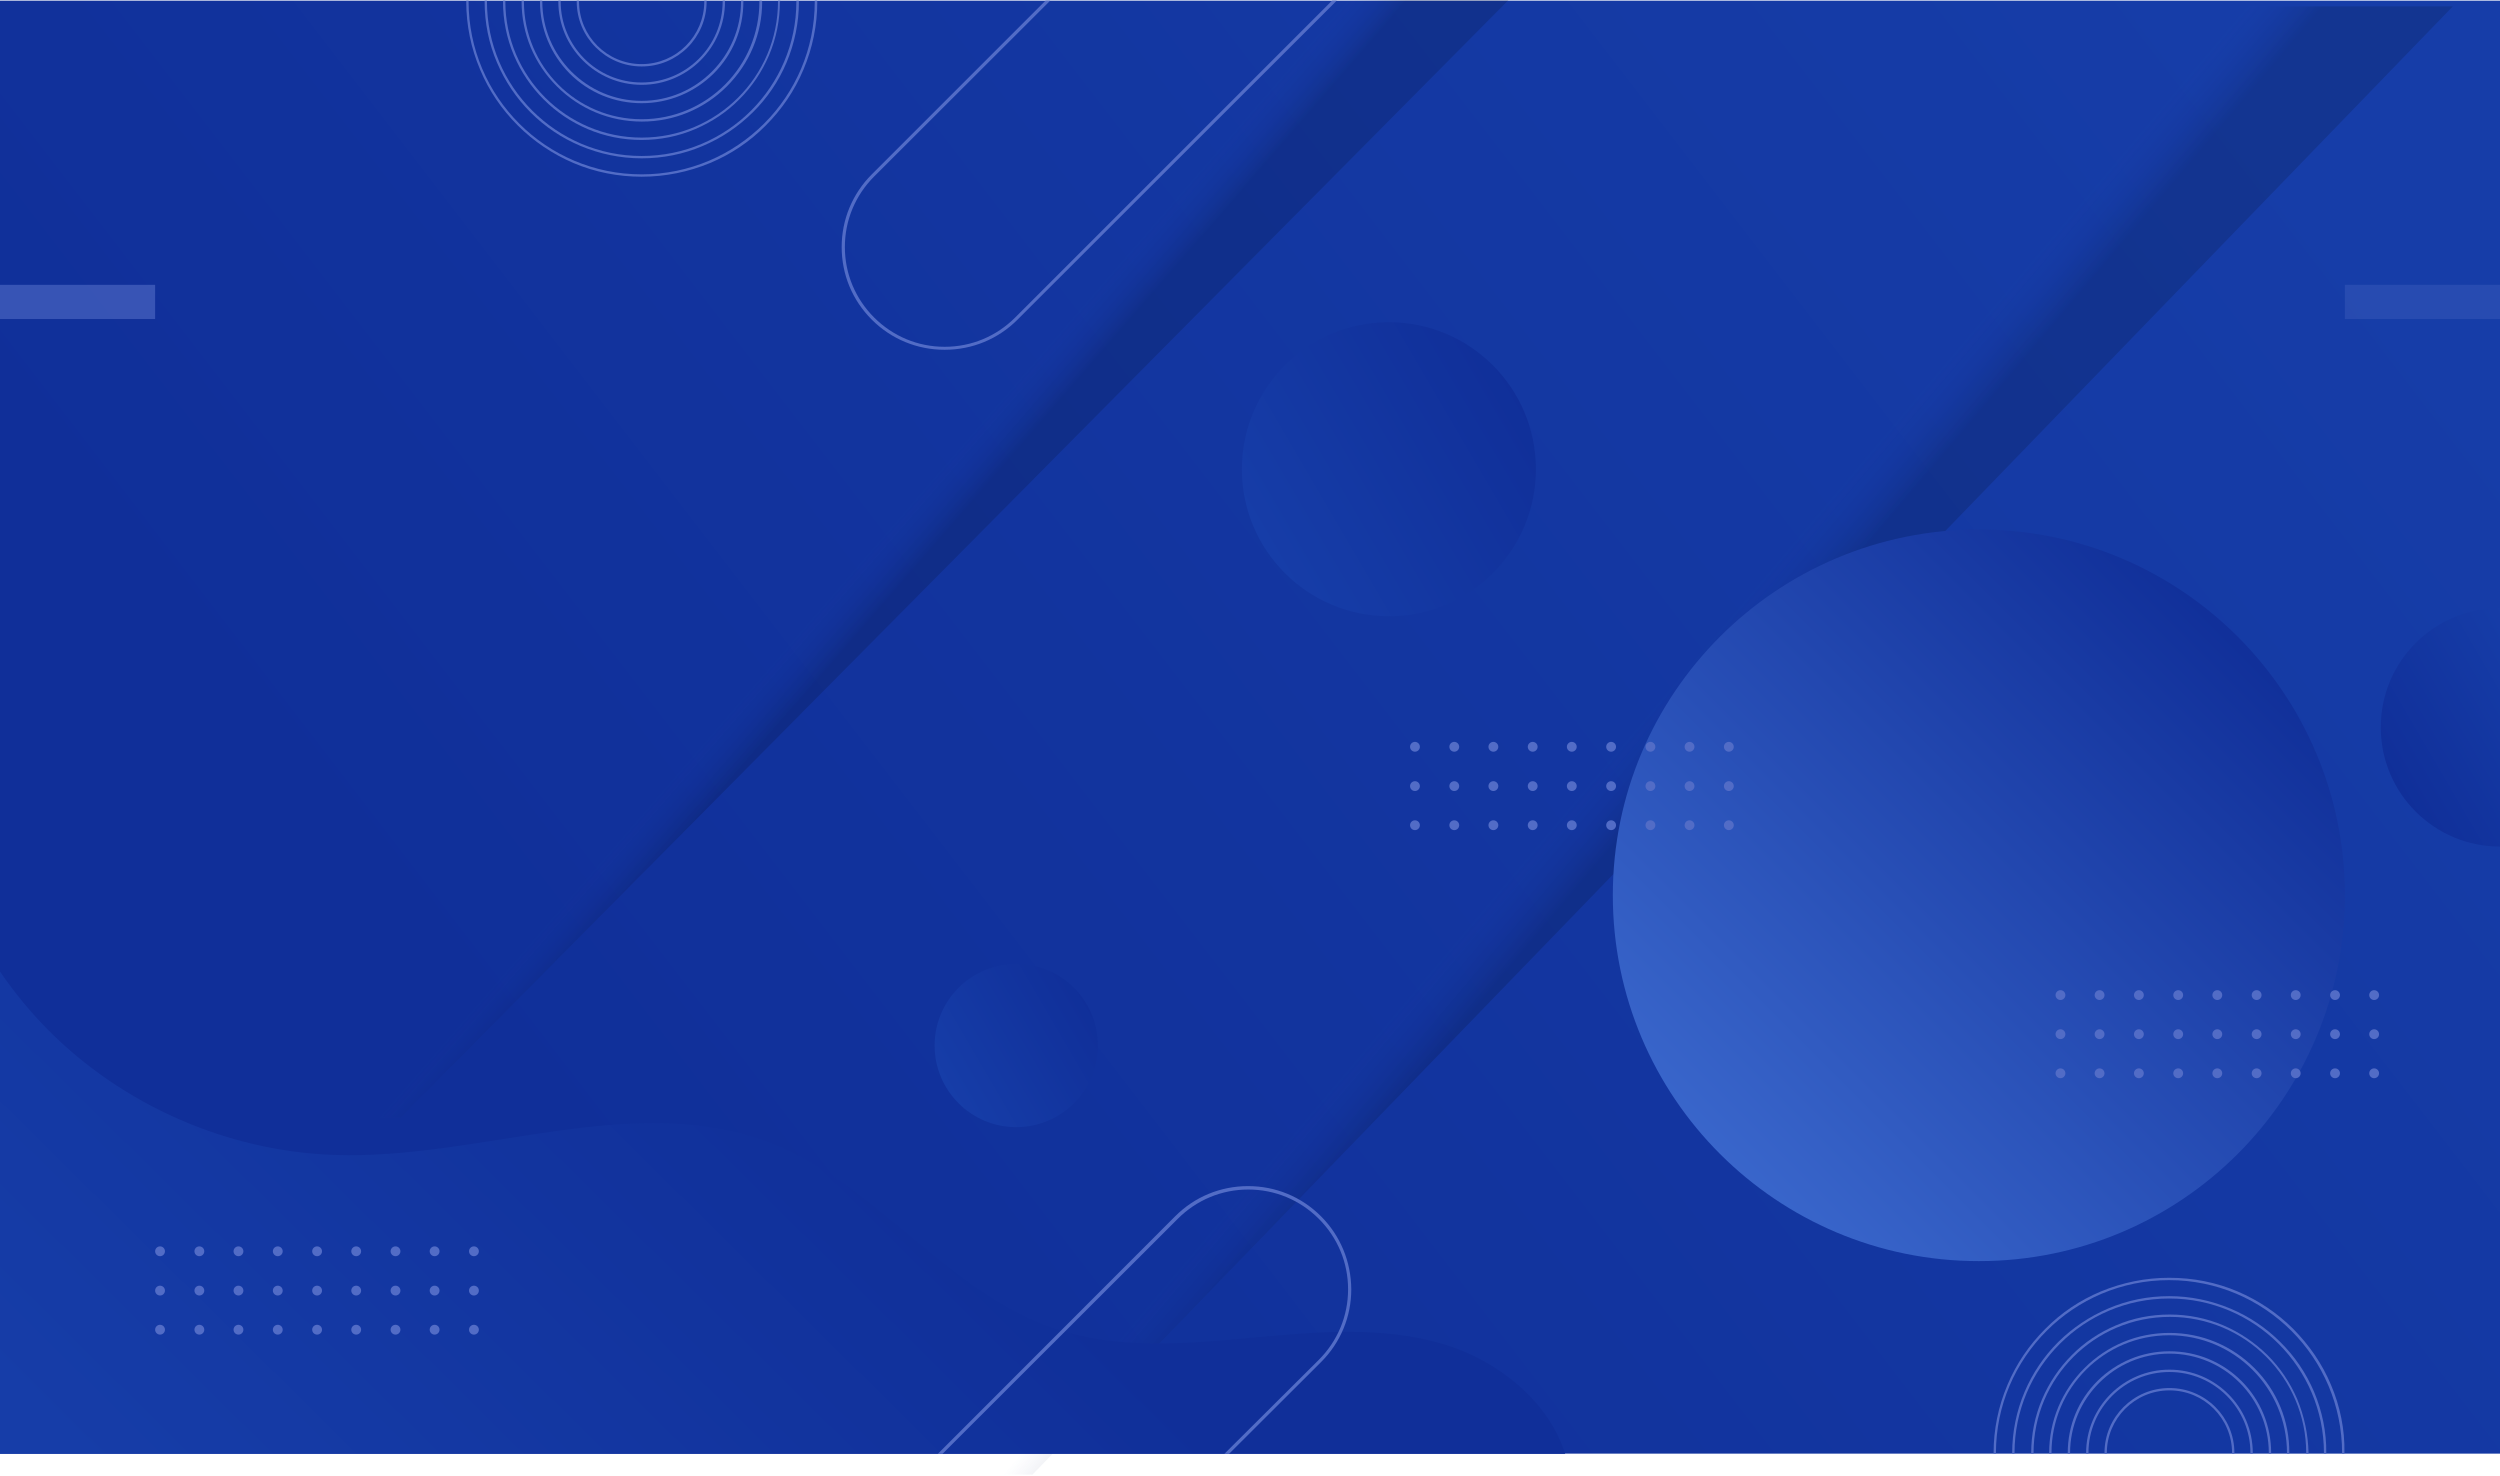 <svg viewBox="0 0 1170 691">
<g id="bg">
<path id="BACKGROUND_LANDING_3_" d="M1170 0.3H0V680.3H1170V0.3Z" fill="url(#paint0_linear)"/>
<g id="folds">
<g id="Group">
<g id="Group_2" opacity="0.5">
<path id="Vector" opacity="0.5" d="M187.469 523H82L600.531 0H706L187.469 523Z" fill="url(#paint1_linear)"/>
<path id="Vector_2" opacity="0.5" d="M483.2 690.1H348L1012.7 3H1147.9L483.2 690.1Z" fill="url(#paint2_linear)"/>
</g>
</g>
</g>
<g id="curve-2">
<path id="Vector_3" d="M623.4 0.3L475.1 148.6C466.3 157.4 454.6 162.3 442.1 162.3C429.6 162.3 417.9 157.4 409.1 148.6C400.3 139.8 395.4 128.1 395.4 115.6C395.4 103.1 400.3 91.4 409.1 82.6L491.5 0.3H489.3L408 81.6C398.9 90.7 393.9 102.8 393.9 115.6C393.9 128.5 398.9 140.5 408 149.6C417.1 158.7 429.2 163.7 442.1 163.7C455 163.7 467.1 158.7 476.2 149.6L625.6 0.3H623.4Z" fill="#526CC6"/>
</g>
<g id="shades">
<path id="Vector_4" d="M732.5 680.4H0V454.7C6.6 464.3 14 473.4 22.2 481.7C57.3 517.2 106.2 538.7 156.1 540.5C225.4 543 297.5 509.7 361.9 535.4C410.8 554.9 443.2 604.6 493 621.6C522 631.5 553.7 629.1 584.3 626.2C614.9 623.4 646.3 620.3 675.7 629.1C701.1 636.8 724.7 655.7 732.5 680.4Z" fill="url(#paint3_linear)"/>
</g>
<path id="unda-4" d="M650 288.4C687.997 288.4 718.8 257.597 718.8 219.6C718.8 181.603 687.997 150.8 650 150.8C612.003 150.8 581.2 181.603 581.2 219.6C581.2 257.597 612.003 288.4 650 288.4Z" fill="url(#paint4_linear)"/>
<path id="unda-3" d="M926.1 590.2C1020.71 590.2 1097.4 513.551 1097.4 419C1097.4 324.449 1020.71 247.8 926.1 247.8C831.494 247.8 754.8 324.449 754.8 419C754.8 513.551 831.494 590.2 926.1 590.2Z" fill="url(#paint5_linear)"/>
<path id="unda-2" d="M1170 284.6V396.2C1139.2 396.2 1114.2 371.2 1114.2 340.4C1114.2 309.5 1139.2 284.6 1170 284.6Z" fill="url(#paint6_linear)"/>
<path id="unda-1" d="M475.6 527.5C496.697 527.5 513.8 510.397 513.8 489.3C513.8 468.203 496.697 451.1 475.6 451.1C454.503 451.1 437.4 468.203 437.4 489.3C437.4 510.397 454.503 527.5 475.6 527.5Z" fill="url(#paint7_linear)"/>
<path id="rect-2" opacity="0.6" d="M72.6 133.3H0V149.3H72.6V133.3Z" fill="#526CC6"/>
<path id="rect-1" opacity="0.3" d="M1170 133.3H1097.4V149.3H1170V133.3Z" fill="#526CC6"/>
<g id="curve-1">
<path id="Vector_5" d="M618.2 569.2C609.1 560.1 597 555.1 584.1 555.1C571.2 555.1 559.1 560.1 550 569.2L438.9 680.4H441.1L551.2 570.4C560 561.6 571.7 556.7 584.2 556.7C596.7 556.7 608.4 561.6 617.2 570.4C626 579.2 630.9 590.9 630.9 603.4C630.9 615.9 626 627.6 617.2 636.4L573 680.4H575.2L618.3 637.4C627.4 628.3 632.4 616.2 632.4 603.4C632.3 590.4 627.3 578.3 618.2 569.2Z" fill="#526CC6"/>
</g>
<g id="circ-2">
<g id="Group_3">
<g id="Group_4">
<path id="Vector_6" d="M330.7 0.3H329.6C329.6 0.4 329.6 0.6 329.6 0.7C329.6 16.8 316.5 30 300.3 30C284.1 30 271 16.9 271 0.7C271 0.6 271 0.4 271 0.3H269.9C269.9 0.4 269.9 0.6 269.9 0.7C269.9 17.4 283.5 31.1 300.3 31.1C317.1 31.1 330.7 17.5 330.7 0.7C330.7 0.6 330.7 0.5 330.7 0.3Z" fill="#526CC6"/>
</g>
</g>
<g id="Group_5">
<path id="Vector_7" d="M339.3 0.3H338.2C338.2 0.4 338.2 0.6 338.2 0.7C338.2 21.6 321.2 38.6 300.3 38.6C279.4 38.6 262.4 21.6 262.4 0.7C262.4 0.6 262.4 0.4 262.4 0.3H261.3C261.3 0.4 261.3 0.6 261.3 0.7C261.3 22.2 278.8 39.7 300.3 39.7C321.8 39.7 339.3 22.2 339.3 0.7C339.3 0.6 339.3 0.5 339.3 0.3Z" fill="#526CC6"/>
</g>
<g id="Group_6">
<path id="Vector_8" d="M347.9 0.3H346.8C346.8 0.4 346.8 0.6 346.8 0.7C346.8 26.3 325.9 47.2 300.3 47.2C274.7 47.2 253.8 26.3 253.8 0.7C253.8 0.6 253.8 0.4 253.8 0.3H252.7C252.7 0.4 252.7 0.6 252.7 0.7C252.7 13.4 257.7 25.4 266.6 34.4C275.6 43.4 287.6 48.3 300.3 48.3C313 48.3 325 43.3 334 34.4C343 25.4 347.9 13.5 347.9 0.7C347.9 0.6 347.9 0.5 347.9 0.3Z" fill="#526CC6"/>
</g>
<g id="Group_7">
<path id="Vector_9" d="M356.5 0.3H355.4C355.4 0.4 355.4 0.6 355.4 0.7C355.4 31.1 330.7 55.8 300.3 55.8C269.9 55.8 245.2 31.1 245.2 0.7C245.2 0.6 245.2 0.4 245.2 0.3H244.1C244.1 0.4 244.1 0.6 244.1 0.7C244.1 15.7 250 29.8 260.6 40.4C271.2 51 285.3 56.9 300.4 56.9C315.4 56.9 329.5 51.1 340.2 40.4C350.8 29.8 356.7 15.7 356.7 0.7C356.5 0.6 356.5 0.5 356.5 0.3Z" fill="#526CC6"/>
</g>
<g id="Group_8">
<path id="Vector_10" d="M365.2 0.3H364.1C364.1 0.4 364.1 0.6 364.1 0.7C364.1 35.8 335.5 64.4 300.3 64.4C265.1 64.4 236.5 35.8 236.5 0.7C236.5 0.6 236.5 0.4 236.5 0.3H235.4C235.4 0.4 235.4 0.6 235.4 0.7C235.4 9.4 237.1 17.9 240.5 25.9C243.8 33.6 248.4 40.5 254.4 46.5C260.4 52.5 267.3 57.1 275 60.4C283 63.8 291.5 65.5 300.2 65.5C309 65.5 317.5 63.8 325.4 60.4C333.1 57.1 340.1 52.5 346 46.5C352 40.5 356.6 33.6 359.9 25.9C363.3 17.9 365 9.4 365 0.7C365.2 0.6 365.2 0.5 365.2 0.3Z" fill="#526CC6"/>
</g>
<g id="Group_9">
<path id="Vector_11" d="M373.8 0.3H372.7C372.7 0.4 372.7 0.6 372.7 0.7C372.7 40.6 340.2 73 300.3 73C260.4 73 227.9 40.6 227.9 0.7C227.9 0.6 227.9 0.4 227.9 0.3H226.8C226.8 0.4 226.8 0.6 226.8 0.7C226.8 10.6 228.7 20.2 232.6 29.3C236.3 38 241.6 45.9 248.3 52.6C255 59.3 262.9 64.6 271.7 68.3C280.8 72.1 290.4 74.1 300.3 74.1C310.2 74.1 319.8 72.2 328.9 68.3C337.7 64.6 345.5 59.3 352.3 52.6C359.1 45.9 364.4 38 368.1 29.3C371.9 20.2 373.9 10.6 373.9 0.7C373.8 0.6 373.8 0.5 373.8 0.3Z" fill="#526CC6"/>
</g>
<g id="Group_10">
<path id="Vector_12" d="M382.4 0.3H381.3C381.3 0.4 381.3 0.6 381.3 0.7C381.3 45.3 345 81.6 300.3 81.6C255.6 81.6 219.3 45.3 219.3 0.7C219.3 0.6 219.3 0.4 219.3 0.3H218.2C218.2 0.4 218.2 0.6 218.2 0.7C218.2 11.8 220.4 22.5 224.7 32.6C228.8 42.4 234.7 51.1 242.3 58.7C249.8 66.2 258.6 72.1 268.4 76.3C278.5 80.6 289.3 82.7 300.3 82.7C311.4 82.7 322.1 80.5 332.3 76.3C342.1 72.2 350.9 66.3 358.4 58.7C365.9 51.2 371.9 42.4 376 32.6C380.3 22.5 382.5 11.7 382.5 0.7C382.4 0.6 382.4 0.5 382.4 0.3Z" fill="#526CC6"/>
</g>
</g>
<g id="points-3">
<path id="Vector_13" d="M74.9 587.9C76.17 587.9 77.2 586.87 77.2 585.6C77.2 584.33 76.17 583.3 74.9 583.3C73.63 583.3 72.6 584.33 72.6 585.6C72.6 586.87 73.63 587.9 74.9 587.9Z" fill="#526CC6"/>
<path id="Vector_14" d="M93.3 587.9C94.57 587.9 95.6 586.87 95.6 585.6C95.6 584.33 94.57 583.3 93.3 583.3C92.03 583.3 91 584.33 91 585.6C91 586.87 92.03 587.9 93.3 587.9Z" fill="#526CC6"/>
<path id="Vector_15" d="M111.6 587.9C112.87 587.9 113.9 586.87 113.9 585.6C113.9 584.33 112.87 583.3 111.6 583.3C110.33 583.3 109.3 584.33 109.3 585.6C109.3 586.87 110.33 587.9 111.6 587.9Z" fill="#526CC6"/>
<path id="Vector_16" d="M130 587.9C131.27 587.9 132.3 586.87 132.3 585.6C132.3 584.33 131.27 583.3 130 583.3C128.73 583.3 127.7 584.33 127.7 585.6C127.7 586.87 128.73 587.9 130 587.9Z" fill="#526CC6"/>
<path id="Vector_17" d="M148.4 587.9C149.67 587.9 150.7 586.87 150.7 585.6C150.7 584.33 149.67 583.3 148.4 583.3C147.13 583.3 146.1 584.33 146.1 585.6C146.1 586.87 147.13 587.9 148.4 587.9Z" fill="#526CC6"/>
<path id="Vector_18" d="M166.7 587.9C167.97 587.9 169 586.87 169 585.6C169 584.33 167.97 583.3 166.7 583.3C165.43 583.3 164.4 584.33 164.4 585.6C164.4 586.87 165.43 587.9 166.7 587.9Z" fill="#526CC6"/>
<path id="Vector_19" d="M185.1 587.9C186.37 587.9 187.4 586.87 187.4 585.6C187.4 584.33 186.37 583.3 185.1 583.3C183.83 583.3 182.8 584.33 182.8 585.6C182.8 586.87 183.83 587.9 185.1 587.9Z" fill="#526CC6"/>
<path id="Vector_20" d="M203.4 587.9C204.67 587.9 205.7 586.87 205.7 585.6C205.7 584.33 204.67 583.3 203.4 583.3C202.13 583.3 201.1 584.33 201.1 585.6C201.1 586.87 202.13 587.9 203.4 587.9Z" fill="#526CC6"/>
<path id="Vector_21" d="M221.8 587.9C223.07 587.9 224.1 586.87 224.1 585.6C224.1 584.33 223.07 583.3 221.8 583.3C220.53 583.3 219.5 584.33 219.5 585.6C219.5 586.87 220.53 587.9 221.8 587.9Z" fill="#526CC6"/>
<path id="Vector_22" d="M74.9 606.3C76.17 606.3 77.2 605.27 77.2 604C77.2 602.73 76.17 601.7 74.9 601.7C73.63 601.7 72.6 602.73 72.6 604C72.6 605.27 73.63 606.3 74.9 606.3Z" fill="#526CC6"/>
<path id="Vector_23" d="M93.3 606.3C94.57 606.3 95.6 605.27 95.6 604C95.6 602.73 94.57 601.7 93.3 601.7C92.03 601.7 91 602.73 91 604C91 605.27 92.03 606.3 93.3 606.3Z" fill="#526CC6"/>
<path id="Vector_24" d="M111.6 606.3C112.87 606.3 113.9 605.27 113.9 604C113.9 602.73 112.87 601.7 111.6 601.7C110.33 601.7 109.3 602.73 109.3 604C109.3 605.27 110.33 606.3 111.6 606.3Z" fill="#526CC6"/>
<path id="Vector_25" d="M130 606.3C131.27 606.3 132.3 605.27 132.3 604C132.3 602.73 131.27 601.7 130 601.7C128.73 601.7 127.7 602.73 127.7 604C127.7 605.27 128.73 606.3 130 606.3Z" fill="#526CC6"/>
<path id="Vector_26" d="M148.4 606.3C149.67 606.3 150.7 605.27 150.7 604C150.7 602.73 149.67 601.7 148.4 601.7C147.13 601.7 146.1 602.73 146.1 604C146.1 605.27 147.13 606.3 148.4 606.3Z" fill="#526CC6"/>
<path id="Vector_27" d="M166.7 606.3C167.97 606.3 169 605.27 169 604C169 602.73 167.97 601.7 166.7 601.7C165.43 601.7 164.4 602.73 164.4 604C164.4 605.27 165.43 606.3 166.7 606.3Z" fill="#526CC6"/>
<path id="Vector_28" d="M185.1 606.3C186.37 606.3 187.4 605.27 187.4 604C187.4 602.73 186.37 601.7 185.1 601.7C183.83 601.7 182.8 602.73 182.8 604C182.8 605.27 183.83 606.3 185.1 606.3Z" fill="#526CC6"/>
<path id="Vector_29" d="M203.4 606.3C204.67 606.3 205.7 605.27 205.7 604C205.7 602.73 204.67 601.7 203.4 601.7C202.13 601.7 201.1 602.73 201.1 604C201.1 605.27 202.13 606.3 203.4 606.3Z" fill="#526CC6"/>
<path id="Vector_30" d="M221.8 606.3C223.07 606.3 224.1 605.27 224.1 604C224.1 602.73 223.07 601.7 221.8 601.7C220.53 601.7 219.5 602.73 219.5 604C219.5 605.27 220.53 606.3 221.8 606.3Z" fill="#526CC6"/>
<path id="Vector_31" d="M74.9 624.6C76.17 624.6 77.2 623.57 77.2 622.3C77.2 621.03 76.17 620 74.9 620C73.63 620 72.6 621.03 72.6 622.3C72.6 623.57 73.63 624.6 74.9 624.6Z" fill="#526CC6"/>
<path id="Vector_32" d="M93.3 624.6C94.57 624.6 95.6 623.57 95.6 622.3C95.6 621.03 94.57 620 93.3 620C92.03 620 91 621.03 91 622.3C91 623.57 92.03 624.6 93.3 624.6Z" fill="#526CC6"/>
<path id="Vector_33" d="M111.6 624.6C112.87 624.6 113.9 623.57 113.9 622.3C113.9 621.03 112.87 620 111.6 620C110.33 620 109.3 621.03 109.3 622.3C109.3 623.57 110.33 624.6 111.6 624.6Z" fill="#526CC6"/>
<path id="Vector_34" d="M130 624.6C131.27 624.6 132.3 623.57 132.3 622.3C132.3 621.03 131.27 620 130 620C128.73 620 127.7 621.03 127.7 622.3C127.7 623.57 128.73 624.6 130 624.6Z" fill="#526CC6"/>
<path id="Vector_35" d="M148.4 624.6C149.67 624.6 150.7 623.57 150.7 622.3C150.7 621.03 149.67 620 148.4 620C147.13 620 146.1 621.03 146.1 622.3C146.1 623.57 147.13 624.6 148.4 624.6Z" fill="#526CC6"/>
<path id="Vector_36" d="M166.7 624.6C167.97 624.6 169 623.57 169 622.3C169 621.03 167.97 620 166.7 620C165.43 620 164.4 621.03 164.4 622.3C164.4 623.57 165.43 624.6 166.7 624.6Z" fill="#526CC6"/>
<path id="Vector_37" d="M185.1 624.6C186.37 624.6 187.4 623.57 187.4 622.3C187.4 621.03 186.37 620 185.1 620C183.83 620 182.8 621.03 182.8 622.3C182.8 623.57 183.83 624.6 185.1 624.6Z" fill="#526CC6"/>
<path id="Vector_38" d="M203.4 624.6C204.67 624.6 205.7 623.57 205.7 622.3C205.7 621.03 204.67 620 203.4 620C202.13 620 201.1 621.03 201.1 622.3C201.1 623.57 202.13 624.6 203.4 624.6Z" fill="#526CC6"/>
<path id="Vector_39" d="M221.8 624.6C223.07 624.6 224.1 623.57 224.1 622.3C224.1 621.03 223.07 620 221.8 620C220.53 620 219.5 621.03 219.5 622.3C219.5 623.57 220.53 624.6 221.8 624.6Z" fill="#526CC6"/>
</g>
<g id="circ-1">
<g id="Group_11">
<g id="Group_12">
<path id="Vector_40" d="M1015.3 649.6C998.5 649.6 984.9 663.2 984.9 680V680.4H986V680C986 663.9 999.1 650.7 1015.3 650.7C1031.5 650.7 1044.6 663.8 1044.6 680V680.4H1045.7V680C1045.7 663.2 1032.1 649.6 1015.3 649.6Z" fill="#526CC6"/>
</g>
</g>
<g id="Group_13">
<path id="Vector_41" d="M1015.3 641C993.8 641 976.3 658.5 976.3 680C976.3 680.1 976.3 680.2 976.3 680.4H977.4C977.4 680.3 977.4 680.2 977.4 680C977.4 659.1 994.4 642.1 1015.3 642.1C1036.2 642.1 1053.2 659.1 1053.2 680C1053.2 680.1 1053.2 680.2 1053.2 680.4H1054.3C1054.3 680.3 1054.3 680.2 1054.3 680C1054.3 658.5 1036.8 641 1015.3 641Z" fill="#526CC6"/>
</g>
<g id="Group_14">
<path id="Vector_42" d="M1049 646.3C1040 637.3 1028 632.4 1015.3 632.4C1002.6 632.4 990.6 637.4 981.6 646.3C972.6 655.3 967.7 667.2 967.7 680C967.7 680.1 967.7 680.2 967.7 680.4H968.8C968.8 680.3 968.8 680.2 968.8 680C968.8 654.4 989.7 633.5 1015.3 633.5C1041 633.5 1061.8 654.4 1061.8 680C1061.8 680.1 1061.8 680.2 1061.8 680.4H1062.9C1062.9 680.3 1062.9 680.2 1062.9 680C1062.9 667.3 1058 655.3 1049 646.3Z" fill="#526CC6"/>
</g>
<g id="Group_15">
<path id="Vector_43" d="M1055.1 640.3C1044.5 629.7 1030.4 623.8 1015.3 623.8C1000.3 623.8 986.2 629.6 975.5 640.3C964.9 650.9 959 665 959 680C959 680.1 959 680.2 959 680.4H960.1C960.1 680.3 960.1 680.2 960.1 680C960.1 649.6 984.8 624.9 1015.2 624.9C1045.6 624.9 1070.3 649.6 1070.3 680C1070.3 680.1 1070.3 680.2 1070.3 680.4H1071.4C1071.4 680.3 1071.4 680.2 1071.4 680C1071.5 665 1065.7 650.9 1055.1 640.3Z" fill="#526CC6"/>
</g>
<g id="Group_16">
<path id="Vector_44" d="M1075.1 654.8C1071.8 647.1 1067.2 640.2 1061.2 634.2C1055.2 628.3 1048.3 623.6 1040.6 620.3C1032.6 616.9 1024.1 615.2 1015.4 615.2C1006.6 615.2 998.1 616.9 990.2 620.3C982.5 623.6 975.5 628.2 969.6 634.2C963.6 640.2 959 647.1 955.7 654.8C952.3 662.8 950.6 671.3 950.6 680C950.6 680.1 950.6 680.2 950.6 680.4H951.7C951.7 680.3 951.7 680.2 951.7 680C951.7 644.9 980.3 616.3 1015.5 616.3C1050.7 616.3 1079.3 644.9 1079.3 680C1079.3 680.1 1079.3 680.2 1079.3 680.4H1080.4C1080.4 680.3 1080.4 680.2 1080.4 680C1080.2 671.2 1078.4 662.8 1075.1 654.8Z" fill="#526CC6"/>
</g>
<g id="Group_17">
<path id="Vector_45" d="M1083 651.4C1079.3 642.7 1074 634.8 1067.2 628.1C1060.5 621.4 1052.6 616.1 1043.8 612.4C1034.7 608.6 1025.1 606.6 1015.2 606.6C1005.3 606.6 995.7 608.5 986.6 612.4C977.9 616.1 970 621.4 963.2 628.1C956.5 634.8 951.2 642.7 947.5 651.4C943.7 660.4 941.7 670.1 941.7 680C941.7 680.1 941.7 680.2 941.7 680.4H942.8C942.8 680.3 942.8 680.2 942.8 680C942.8 640.1 975.3 607.7 1015.2 607.7C1055.1 607.7 1087.6 640.1 1087.6 680C1087.6 680.1 1087.6 680.2 1087.6 680.4H1088.7C1088.7 680.3 1088.7 680.2 1088.7 680C1088.8 670.1 1086.8 660.5 1083 651.4Z" fill="#526CC6"/>
</g>
<g id="Group_18">
<path id="Vector_46" d="M1090.9 648.1C1086.8 638.3 1080.8 629.6 1073.3 622C1065.8 614.5 1057 608.6 1047.2 604.4C1037.1 600.1 1026.3 598 1015.2 598C1004.1 598 993.4 600.2 983.2 604.4C973.4 608.5 964.6 614.4 957.1 622C949.6 629.5 943.6 638.3 939.5 648.1C935.2 658.2 933 669 933 680C933 680.1 933 680.2 933 680.4H934.1C934.1 680.3 934.1 680.2 934.1 680C934.1 635.4 970.4 599.1 1015.1 599.1C1059.8 599.1 1096.1 635.4 1096.1 680C1096.1 680.1 1096.1 680.2 1096.1 680.4H1097.2C1097.2 680.3 1097.2 680.2 1097.2 680C1097.4 668.9 1095.2 658.2 1090.9 648.1Z" fill="#526CC6"/>
</g>
</g>
<g id="points-2">
<path id="Vector_47" d="M964.3 468C965.57 468 966.6 466.97 966.6 465.7C966.6 464.43 965.57 463.4 964.3 463.4C963.03 463.4 962 464.43 962 465.7C962 466.97 963.03 468 964.3 468Z" fill="#526CC6"/>
<path id="Vector_48" d="M982.6 468C983.87 468 984.9 466.97 984.9 465.7C984.9 464.43 983.87 463.4 982.6 463.4C981.33 463.4 980.3 464.43 980.3 465.7C980.3 466.97 981.33 468 982.6 468Z" fill="#526CC6"/>
<path id="Vector_49" d="M1001 468C1002.27 468 1003.3 466.97 1003.3 465.7C1003.3 464.43 1002.27 463.4 1001 463.4C999.73 463.4 998.7 464.43 998.7 465.7C998.7 466.97 999.73 468 1001 468Z" fill="#526CC6"/>
<path id="Vector_50" d="M1019.4 468C1020.67 468 1021.7 466.97 1021.7 465.7C1021.7 464.43 1020.67 463.4 1019.4 463.4C1018.13 463.4 1017.1 464.43 1017.1 465.7C1017.1 466.97 1018.13 468 1019.4 468Z" fill="#526CC6"/>
<path id="Vector_51" d="M1037.7 468C1038.97 468 1040 466.97 1040 465.7C1040 464.43 1038.97 463.4 1037.7 463.4C1036.43 463.4 1035.4 464.43 1035.4 465.7C1035.4 466.97 1036.43 468 1037.7 468Z" fill="#526CC6"/>
<path id="Vector_52" d="M1056.1 468C1057.37 468 1058.4 466.97 1058.4 465.7C1058.4 464.43 1057.37 463.4 1056.1 463.4C1054.83 463.4 1053.8 464.43 1053.8 465.7C1053.8 466.97 1054.83 468 1056.1 468Z" fill="#526CC6"/>
<path id="Vector_53" d="M1074.4 468C1075.67 468 1076.7 466.97 1076.7 465.7C1076.7 464.43 1075.67 463.4 1074.4 463.4C1073.13 463.4 1072.1 464.43 1072.1 465.7C1072.1 466.97 1073.13 468 1074.4 468Z" fill="#526CC6"/>
<path id="Vector_54" d="M1092.8 468C1094.07 468 1095.1 466.97 1095.1 465.7C1095.1 464.43 1094.07 463.4 1092.8 463.4C1091.53 463.4 1090.5 464.43 1090.5 465.7C1090.5 466.97 1091.53 468 1092.8 468Z" fill="#526CC6"/>
<path id="Vector_55" d="M1111.1 468C1112.37 468 1113.4 466.97 1113.4 465.7C1113.4 464.43 1112.37 463.4 1111.1 463.4C1109.83 463.4 1108.8 464.43 1108.8 465.7C1108.8 466.97 1109.83 468 1111.1 468Z" fill="#526CC6"/>
<path id="Vector_56" d="M964.3 486.3C965.57 486.3 966.6 485.27 966.6 484C966.6 482.73 965.57 481.7 964.3 481.7C963.03 481.7 962 482.73 962 484C962 485.27 963.03 486.3 964.3 486.3Z" fill="#526CC6"/>
<path id="Vector_57" d="M982.6 486.3C983.87 486.3 984.9 485.27 984.9 484C984.9 482.73 983.87 481.7 982.6 481.7C981.33 481.7 980.3 482.73 980.3 484C980.3 485.27 981.33 486.3 982.6 486.3Z" fill="#526CC6"/>
<path id="Vector_58" d="M1001 486.3C1002.27 486.3 1003.3 485.27 1003.3 484C1003.3 482.73 1002.27 481.7 1001 481.7C999.73 481.7 998.7 482.73 998.7 484C998.7 485.27 999.73 486.3 1001 486.3Z" fill="#526CC6"/>
<path id="Vector_59" d="M1019.4 486.3C1020.67 486.3 1021.7 485.27 1021.7 484C1021.7 482.73 1020.67 481.7 1019.4 481.7C1018.13 481.7 1017.1 482.73 1017.1 484C1017.1 485.27 1018.13 486.3 1019.4 486.3Z" fill="#526CC6"/>
<path id="Vector_60" d="M1037.7 486.3C1038.97 486.3 1040 485.27 1040 484C1040 482.73 1038.97 481.7 1037.7 481.7C1036.43 481.7 1035.4 482.73 1035.4 484C1035.4 485.27 1036.43 486.3 1037.7 486.3Z" fill="#526CC6"/>
<path id="Vector_61" d="M1056.1 486.3C1057.37 486.3 1058.4 485.27 1058.4 484C1058.4 482.73 1057.37 481.7 1056.1 481.7C1054.83 481.7 1053.8 482.73 1053.8 484C1053.8 485.27 1054.83 486.3 1056.1 486.3Z" fill="#526CC6"/>
<path id="Vector_62" d="M1074.4 486.3C1075.67 486.3 1076.7 485.27 1076.7 484C1076.7 482.73 1075.67 481.7 1074.4 481.7C1073.13 481.7 1072.1 482.73 1072.1 484C1072.1 485.27 1073.13 486.3 1074.4 486.3Z" fill="#526CC6"/>
<path id="Vector_63" d="M1092.8 486.3C1094.07 486.3 1095.1 485.27 1095.1 484C1095.1 482.73 1094.07 481.7 1092.8 481.7C1091.53 481.7 1090.5 482.73 1090.5 484C1090.5 485.27 1091.53 486.3 1092.8 486.3Z" fill="#526CC6"/>
<path id="Vector_64" d="M1111.1 486.3C1112.37 486.3 1113.4 485.27 1113.4 484C1113.4 482.73 1112.37 481.7 1111.1 481.7C1109.83 481.7 1108.8 482.73 1108.8 484C1108.8 485.27 1109.83 486.3 1111.1 486.3Z" fill="#526CC6"/>
<path id="Vector_65" d="M964.3 504.6C965.57 504.6 966.6 503.57 966.6 502.3C966.6 501.03 965.57 500 964.3 500C963.03 500 962 501.03 962 502.3C962 503.57 963.03 504.6 964.3 504.6Z" fill="#526CC6"/>
<path id="Vector_66" d="M982.6 504.6C983.87 504.6 984.9 503.57 984.9 502.3C984.9 501.03 983.87 500 982.6 500C981.33 500 980.3 501.03 980.3 502.3C980.3 503.57 981.33 504.6 982.6 504.6Z" fill="#526CC6"/>
<path id="Vector_67" d="M1001 504.6C1002.27 504.6 1003.3 503.57 1003.3 502.3C1003.3 501.03 1002.27 500 1001 500C999.73 500 998.7 501.03 998.7 502.3C998.7 503.57 999.73 504.6 1001 504.6Z" fill="#526CC6"/>
<path id="Vector_68" d="M1019.4 504.6C1020.67 504.6 1021.7 503.57 1021.7 502.3C1021.7 501.03 1020.67 500 1019.4 500C1018.13 500 1017.1 501.03 1017.1 502.3C1017.1 503.57 1018.13 504.6 1019.4 504.6Z" fill="#526CC6"/>
<path id="Vector_69" d="M1037.7 504.6C1038.97 504.6 1040 503.57 1040 502.3C1040 501.03 1038.97 500 1037.7 500C1036.43 500 1035.4 501.03 1035.4 502.3C1035.4 503.57 1036.43 504.6 1037.7 504.6Z" fill="#526CC6"/>
<path id="Vector_70" d="M1056.1 504.6C1057.37 504.6 1058.4 503.57 1058.4 502.3C1058.4 501.03 1057.37 500 1056.1 500C1054.83 500 1053.8 501.03 1053.8 502.3C1053.8 503.57 1054.83 504.6 1056.1 504.6Z" fill="#526CC6"/>
<path id="Vector_71" d="M1074.4 504.6C1075.67 504.6 1076.7 503.57 1076.7 502.3C1076.7 501.03 1075.67 500 1074.4 500C1073.13 500 1072.1 501.03 1072.1 502.3C1072.1 503.57 1073.13 504.6 1074.4 504.6Z" fill="#526CC6"/>
<path id="Vector_72" d="M1092.8 504.6C1094.07 504.6 1095.1 503.57 1095.1 502.3C1095.1 501.03 1094.07 500 1092.8 500C1091.53 500 1090.5 501.03 1090.5 502.3C1090.5 503.57 1091.53 504.6 1092.8 504.6Z" fill="#526CC6"/>
<path id="Vector_73" d="M1111.1 504.6C1112.37 504.6 1113.4 503.57 1113.4 502.3C1113.4 501.03 1112.37 500 1111.1 500C1109.83 500 1108.8 501.03 1108.8 502.3C1108.8 503.57 1109.83 504.6 1111.1 504.6Z" fill="#526CC6"/>
</g>
<g id="points-1">
<path id="Vector_74" d="M662.2 351.8C663.47 351.8 664.5 350.77 664.5 349.5C664.5 348.23 663.47 347.2 662.2 347.2C660.93 347.2 659.9 348.23 659.9 349.5C659.9 350.77 660.93 351.8 662.2 351.8Z" fill="#526CC6"/>
<path id="Vector_75" d="M680.6 351.8C681.87 351.8 682.9 350.77 682.9 349.5C682.9 348.23 681.87 347.2 680.6 347.2C679.33 347.2 678.3 348.23 678.3 349.5C678.3 350.77 679.33 351.8 680.6 351.8Z" fill="#526CC6"/>
<path id="Vector_76" d="M698.9 351.8C700.17 351.8 701.2 350.77 701.2 349.5C701.2 348.23 700.17 347.2 698.9 347.2C697.63 347.2 696.6 348.23 696.6 349.5C696.6 350.77 697.63 351.8 698.9 351.8Z" fill="#526CC6"/>
<path id="Vector_77" d="M717.3 351.8C718.57 351.8 719.6 350.77 719.6 349.5C719.6 348.23 718.57 347.2 717.3 347.2C716.03 347.2 715 348.23 715 349.5C715 350.77 716.03 351.8 717.3 351.8Z" fill="#526CC6"/>
<path id="Vector_78" d="M735.6 351.8C736.87 351.8 737.9 350.77 737.9 349.5C737.9 348.23 736.87 347.2 735.6 347.2C734.33 347.2 733.3 348.23 733.3 349.5C733.3 350.77 734.33 351.8 735.6 351.8Z" fill="#526CC6"/>
<path id="Vector_79" d="M754 351.8C755.27 351.8 756.3 350.77 756.3 349.5C756.3 348.23 755.27 347.2 754 347.2C752.73 347.2 751.7 348.23 751.7 349.5C751.7 350.77 752.73 351.8 754 351.8Z" fill="#526CC6"/>
<path id="Vector_80" d="M772.4 351.8C773.67 351.8 774.7 350.77 774.7 349.5C774.7 348.23 773.67 347.2 772.4 347.2C771.13 347.2 770.1 348.23 770.1 349.5C770.1 350.77 771.13 351.8 772.4 351.8Z" fill="#526CC6"/>
<path id="Vector_81" d="M790.7 351.8C791.97 351.8 793 350.77 793 349.5C793 348.23 791.97 347.2 790.7 347.2C789.43 347.2 788.4 348.23 788.4 349.5C788.4 350.77 789.43 351.8 790.7 351.8Z" fill="#526CC6"/>
<path id="Vector_82" d="M809.1 351.8C810.37 351.8 811.4 350.77 811.4 349.5C811.4 348.23 810.37 347.2 809.1 347.2C807.83 347.2 806.8 348.23 806.8 349.5C806.8 350.77 807.83 351.8 809.1 351.8Z" fill="#526CC6"/>
<path id="Vector_83" d="M662.2 370.2C663.47 370.2 664.5 369.17 664.5 367.9C664.5 366.63 663.47 365.6 662.2 365.6C660.93 365.6 659.9 366.63 659.9 367.9C659.9 369.17 660.93 370.2 662.2 370.2Z" fill="#526CC6"/>
<path id="Vector_84" d="M680.6 370.2C681.87 370.2 682.9 369.17 682.9 367.9C682.9 366.63 681.87 365.6 680.6 365.6C679.33 365.6 678.3 366.63 678.3 367.9C678.3 369.17 679.33 370.2 680.6 370.2Z" fill="#526CC6"/>
<path id="Vector_85" d="M698.9 370.2C700.17 370.2 701.2 369.17 701.2 367.9C701.2 366.63 700.17 365.6 698.9 365.6C697.63 365.6 696.6 366.63 696.6 367.9C696.6 369.17 697.63 370.2 698.9 370.2Z" fill="#526CC6"/>
<path id="Vector_86" d="M717.3 370.2C718.57 370.2 719.6 369.17 719.6 367.9C719.6 366.63 718.57 365.6 717.3 365.6C716.03 365.6 715 366.63 715 367.9C715 369.17 716.03 370.2 717.3 370.2Z" fill="#526CC6"/>
<path id="Vector_87" d="M735.6 370.2C736.87 370.2 737.9 369.17 737.9 367.9C737.9 366.63 736.87 365.6 735.6 365.6C734.33 365.6 733.3 366.63 733.3 367.9C733.3 369.17 734.33 370.2 735.6 370.2Z" fill="#526CC6"/>
<path id="Vector_88" d="M754 370.2C755.27 370.2 756.3 369.17 756.3 367.9C756.3 366.63 755.27 365.6 754 365.6C752.73 365.6 751.7 366.63 751.7 367.9C751.7 369.17 752.73 370.2 754 370.2Z" fill="#526CC6"/>
<path id="Vector_89" d="M772.4 370.2C773.67 370.2 774.7 369.17 774.7 367.9C774.7 366.63 773.67 365.6 772.4 365.6C771.13 365.6 770.1 366.63 770.1 367.9C770.1 369.17 771.13 370.2 772.4 370.2Z" fill="#526CC6"/>
<path id="Vector_90" d="M790.7 370.2C791.97 370.2 793 369.17 793 367.9C793 366.63 791.97 365.6 790.7 365.6C789.43 365.6 788.4 366.63 788.4 367.9C788.4 369.17 789.43 370.2 790.7 370.2Z" fill="#526CC6"/>
<path id="Vector_91" d="M809.1 370.2C810.37 370.2 811.4 369.17 811.4 367.9C811.4 366.63 810.37 365.6 809.1 365.6C807.83 365.6 806.8 366.63 806.8 367.9C806.8 369.17 807.83 370.2 809.1 370.2Z" fill="#526CC6"/>
<path id="Vector_92" d="M662.2 388.5C663.47 388.5 664.5 387.47 664.5 386.2C664.5 384.93 663.47 383.9 662.2 383.9C660.93 383.9 659.9 384.93 659.9 386.2C659.9 387.47 660.93 388.5 662.2 388.5Z" fill="#526CC6"/>
<path id="Vector_93" d="M680.6 388.5C681.87 388.5 682.9 387.47 682.9 386.2C682.9 384.93 681.87 383.9 680.6 383.9C679.33 383.9 678.3 384.93 678.3 386.2C678.3 387.47 679.33 388.5 680.6 388.5Z" fill="#526CC6"/>
<path id="Vector_94" d="M698.9 388.5C700.17 388.5 701.2 387.47 701.2 386.2C701.2 384.93 700.17 383.9 698.9 383.9C697.63 383.9 696.6 384.93 696.6 386.2C696.6 387.47 697.63 388.5 698.9 388.5Z" fill="#526CC6"/>
<path id="Vector_95" d="M717.3 388.5C718.57 388.5 719.6 387.47 719.6 386.2C719.6 384.93 718.57 383.9 717.3 383.9C716.03 383.9 715 384.93 715 386.2C715 387.47 716.03 388.5 717.3 388.5Z" fill="#526CC6"/>
<path id="Vector_96" d="M735.6 388.5C736.87 388.5 737.9 387.47 737.9 386.2C737.9 384.93 736.87 383.9 735.6 383.9C734.33 383.9 733.3 384.93 733.3 386.2C733.3 387.47 734.33 388.5 735.6 388.5Z" fill="#526CC6"/>
<path id="Vector_97" d="M754 388.5C755.27 388.5 756.3 387.47 756.3 386.2C756.3 384.93 755.27 383.9 754 383.9C752.73 383.9 751.7 384.93 751.7 386.2C751.7 387.47 752.73 388.5 754 388.5Z" fill="#526CC6"/>
<path id="Vector_98" d="M772.4 388.5C773.67 388.5 774.7 387.47 774.7 386.2C774.7 384.93 773.67 383.9 772.4 383.9C771.13 383.9 770.1 384.93 770.1 386.2C770.1 387.47 771.13 388.5 772.4 388.5Z" fill="#526CC6"/>
<path id="Vector_99" d="M790.7 388.5C791.97 388.5 793 387.47 793 386.2C793 384.93 791.97 383.9 790.7 383.9C789.43 383.9 788.4 384.93 788.4 386.2C788.4 387.47 789.43 388.5 790.7 388.5Z" fill="#526CC6"/>
<path id="Vector_100" d="M809.1 388.5C810.37 388.5 811.4 387.47 811.4 386.2C811.4 384.93 810.37 383.9 809.1 383.9C807.83 383.9 806.8 384.93 806.8 386.2C806.8 387.47 807.83 388.5 809.1 388.5Z" fill="#526CC6"/>
</g>
</g>
<defs>
<linearGradient id="paint0_linear" x1="1029.91" y1="-1.968" x2="280.686" y2="574.476" gradientUnits="userSpaceOnUse">
<stop stop-color="#163DA8"/>
<stop offset="1" stop-color="#102F99"/>
</linearGradient>
<linearGradient id="paint1_linear" x1="446.462" y1="211.986" x2="462.594" y2="225.972" gradientUnits="userSpaceOnUse">
<stop stop-color="#153AA5" stop-opacity="0"/>
<stop offset="1" stop-opacity="0.54"/>
</linearGradient>
<linearGradient id="paint2_linear" x1="815.2" y1="281.5" x2="836.315" y2="299.361" gradientUnits="userSpaceOnUse">
<stop stop-color="#153AA5" stop-opacity="0"/>
<stop offset="1" stop-opacity="0.54"/>
</linearGradient>
<linearGradient id="paint3_linear" x1="143.607" y1="792.667" x2="414.305" y2="518.911" gradientUnits="userSpaceOnUse">
<stop stop-color="#163DA8"/>
<stop offset="1" stop-color="#102F99"/>
</linearGradient>
<linearGradient id="paint4_linear" x1="590.588" y1="254.35" x2="711.91" y2="183.424" gradientUnits="userSpaceOnUse">
<stop stop-color="#163DA8"/>
<stop offset="1" stop-color="#102F99"/>
</linearGradient>
<linearGradient id="paint5_linear" x1="798.787" y1="546.317" x2="1050.39" y2="294.714" gradientUnits="userSpaceOnUse">
<stop stop-color="#3A67CC"/>
<stop offset="1" stop-color="#102F99"/>
</linearGradient>
<linearGradient id="paint6_linear" x1="1119.88" y1="365.215" x2="1193.9" y2="321.944" gradientUnits="userSpaceOnUse">
<stop stop-color="#102F99"/>
<stop offset="1" stop-color="#163DA8"/>
</linearGradient>
<linearGradient id="paint7_linear" x1="442.64" y1="508.637" x2="510.041" y2="469.233" gradientUnits="userSpaceOnUse">
<stop stop-color="#163DA8"/>
<stop offset="1" stop-color="#102F99"/>
</linearGradient>
</defs>
</svg>
